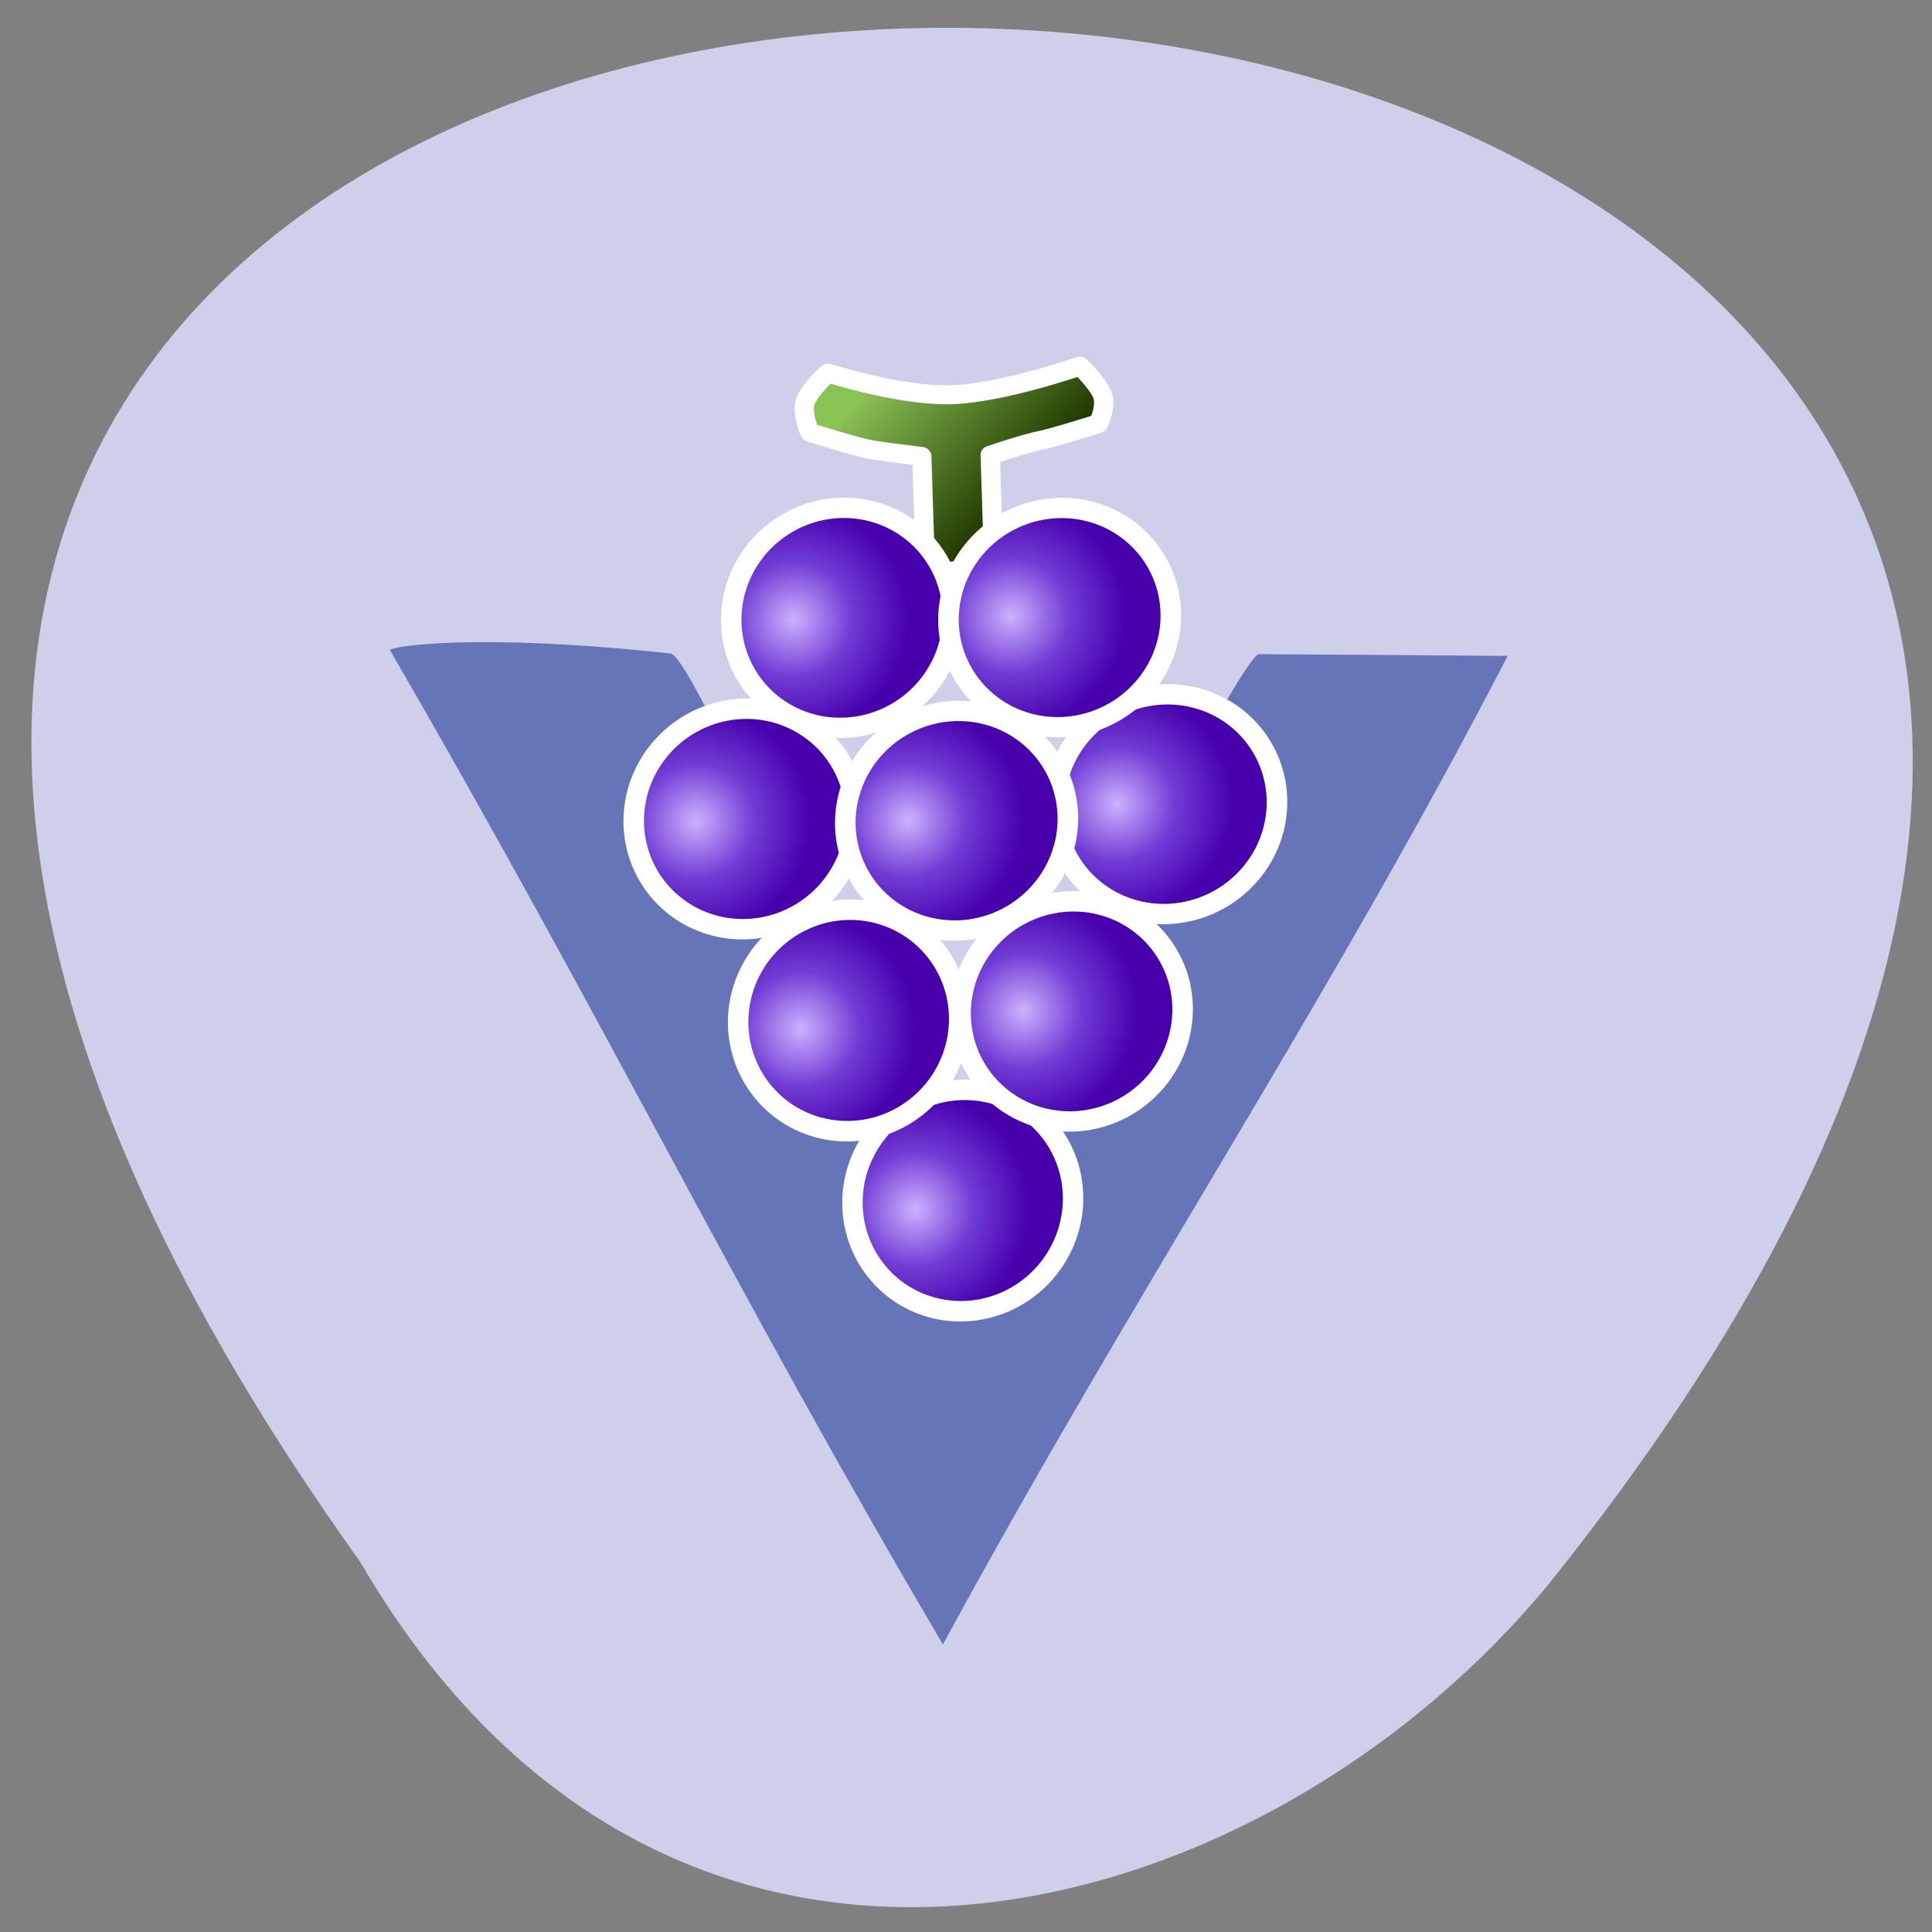 <svg xmlns="http://www.w3.org/2000/svg" xmlns:xlink="http://www.w3.org/1999/xlink" viewBox="0 0 256 256"><rect x="0" y="0" width="256" height="256" fill="#808080" stroke="none"/><defs><path id="1" d="M 255 598.86 A 58.5 58.5 0 1 1 138 598.86 A 58.5 58.5 0 1 1 255 598.86 z"/><clipPath><path d="m 27.643 3.295 l 13.09 13.09 h -11.07 c -0.978 0 -2.01 -1.035 -2.01 -2.01 v -11.07 z"/></clipPath><clipPath><path d="m 47.41 6.348 v -1.75 c 0 -2.054 -1.664 -3.719 -3.719 -3.719 h -39.37 c -2.054 0 -3.719 1.664 -3.719 3.719 v 1.75" transform="matrix(0.996 0 0 0.996 0.105 0.016)"/></clipPath><linearGradient id="2" gradientUnits="userSpaceOnUse" gradientTransform="matrix(0.865 0.868 -0.729 0.726 50.688 -33.49)" x1="56.752" y1="11.189" x2="70.31" y2="21.868"><stop stop-color="#8ac355"/><stop offset="1" stop-color="#223a00"/></linearGradient><radialGradient r="61" cy="578.86" cx="180.5" gradientUnits="userSpaceOnUse" id="0" xlink:href="#3"/><radialGradient id="3" gradientUnits="userSpaceOnUse" cx="180.5" cy="578.86" r="61"><stop stop-color="#cbb2ff"/><stop offset="0.5" stop-color="#713cd5"/><stop offset="1" stop-color="#4700ac"/></radialGradient></defs><path d="m 47.752 206.99 c -200.93 -280.73 370.06 -262.18 157.45 2.92 -38.4 46.5 -116.24 67.894 -157.45 -2.92 z" fill="#ced0eb" color="#000"/><path d="m 124.94 217.89 c -27.89 -47.31 -44.08 -81.39 -73.28 -131.76 c 0.247 -0.491 11.387 -2.329 37.18 0.459 3.803 0.411 35.32 76.13 36.522 77.49 0 0 38.632 -77.42 41.472 -77.4 l 32.942 0.227 c -23.715 45.861 -49.5 84.34 -74.835 130.99 z" fill="#6675b7"/><g transform="matrix(0.834 -0.864 0.891 0.832 16.592 111.54)" stroke="#fff"><path d="m 90.76 19.603 c 0 0 3.538 7.355 7.482 11.226 3.944 3.871 12.04 7.935 12.04 7.935 0 0 -0.018 2.552 -0.61 3.86 -0.592 1.308 -2.644 1.92 -2.644 1.92 0 0 -4.623 -2.477 -5.822 -3.335 -1.136 -0.812 -4.874 -2.738 -4.874 -2.738 l -8.713 8.679 c 0 0 -2.592 -2.16 -3.603 -3 -1.01 -0.841 -1.388 -2.517 -1.388 -2.517 l 8.454 -8.421 c 0 0 -2.118 -2.817 -3.133 -4.268 -1.016 -1.452 -3.354 -6.306 -3.354 -6.306 0 0 0.771 -1.895 1.978 -2.585 1.208 -0.69 4.133 -0.499 4.184 -0.447 z" fill="url(#2)" fill-rule="evenodd" stroke-linejoin="round" stroke-linecap="round" stroke-width="2.093"/><g fill="url(#0)" stroke-width="10.822"><use height="1" width="1" transform="matrix(0.204 -0.054 0.052 0.196 -37.08 -14.171)" xlink:href="#1"/><use height="1" width="1" transform="matrix(0.21 -0.014 0.013 0.203 8.549 -31.987)" xlink:href="#1"/><use height="1" width="1" transform="matrix(0.21 -0.015 0.015 0.203 31.15 -40.08)" xlink:href="#1"/><use height="1" width="1" transform="matrix(0.204 -0.053 0.051 0.197 -30.55 -37.486)" xlink:href="#1"/><use height="1" width="1" transform="matrix(0.209 -0.026 0.025 0.202 -7.542 -69.13)" xlink:href="#1"/><use height="1" width="1" transform="matrix(0.21 -0.014 0.014 0.203 14.667 -55.38)" xlink:href="#1"/><use height="1" width="1" transform="matrix(0.209 -0.023 0.022 0.202 17.808 -77.29)" xlink:href="#1"/><use height="1" width="1" transform="matrix(0.21 -0.009 0.009 0.203 41.808 -63.64)" xlink:href="#1"/></g></g></svg>
